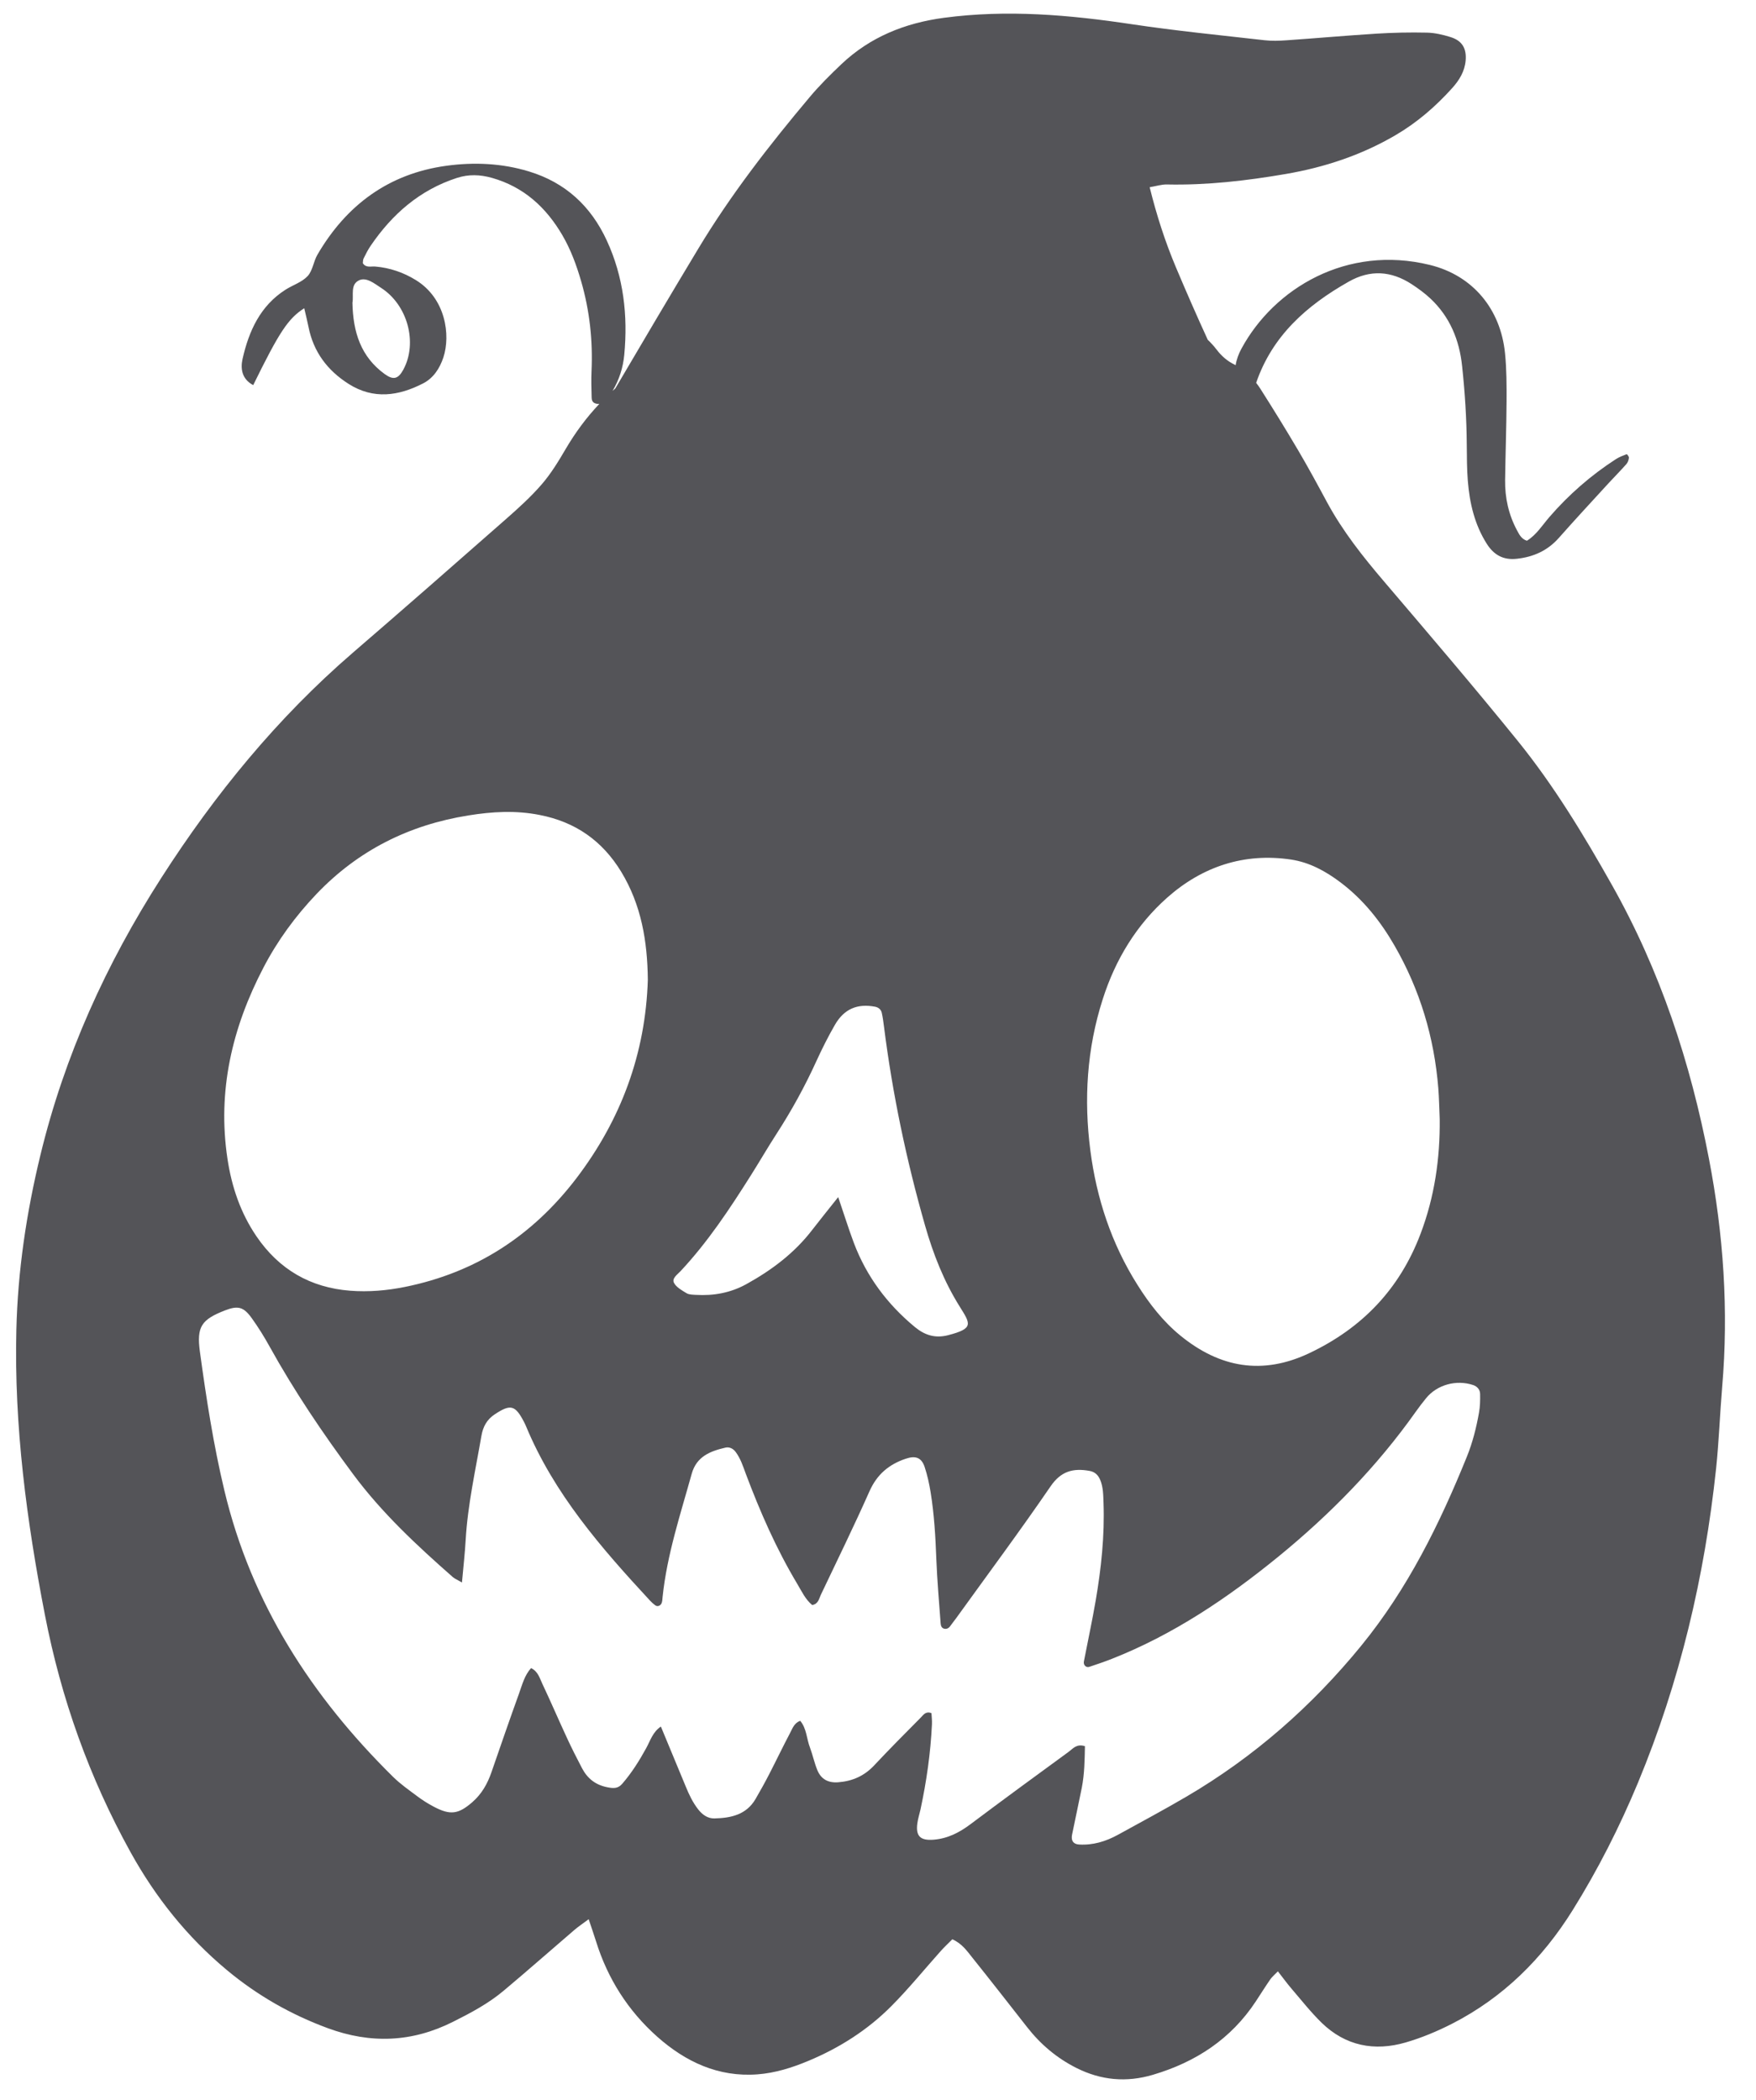 <?xml version="1.0" encoding="UTF-8"?>
<svg width="51px" height="61px" viewBox="0 0 51 61" version="1.1" xmlns="http://www.w3.org/2000/svg" xmlns:xlink="http://www.w3.org/1999/xlink">
    <title>31</title>
    <g id="页面-1" stroke="none" stroke-width="1" fill="none" fill-rule="evenodd">
        <g id="形状库素材-节日" transform="translate(-244, -475)" fill="#545458">
            <path d="M286.954,516.036 C286.877,516.469 286.77,516.896 286.605,517.305 C285.812,519.265 284.884,521.147 283.537,522.798 C282.103,524.555 280.425,526.029 278.469,527.178 C277.81,527.565 277.137,527.925 276.468,528.293 C276.118,528.485 275.745,528.6 275.339,528.575 C275.176,528.566 275.101,528.466 275.136,528.291 C275.227,527.837 275.328,527.385 275.418,526.932 C275.498,526.526 275.502,526.116 275.51,525.719 C275.267,525.641 275.161,525.792 275.038,525.882 C274.085,526.578 273.132,527.275 272.188,527.984 C271.865,528.227 271.525,528.402 271.119,528.435 C270.731,528.467 270.593,528.334 270.642,527.964 C270.66,527.827 270.704,527.694 270.734,527.559 C270.909,526.743 271.027,525.919 271.067,525.084 C271.072,524.974 271.059,524.862 271.053,524.76 C270.886,524.695 270.818,524.81 270.744,524.886 C270.288,525.346 269.831,525.805 269.388,526.278 C269.102,526.583 268.761,526.734 268.349,526.767 C268.057,526.791 267.848,526.681 267.739,526.416 C267.651,526.205 267.605,525.974 267.524,525.759 C267.425,525.502 267.429,525.208 267.242,524.983 C267.065,525.043 267.014,525.209 266.94,525.348 C266.735,525.737 266.546,526.133 266.345,526.523 C266.218,526.77 266.083,527.013 265.944,527.252 C265.677,527.713 265.226,527.806 264.75,527.817 C264.558,527.822 264.401,527.713 264.28,527.558 C264.121,527.356 264.012,527.126 263.916,526.89 C263.679,526.315 263.44,525.742 263.194,525.149 C262.958,525.306 262.886,525.561 262.767,525.778 C262.566,526.144 262.345,526.496 262.071,526.812 C261.952,526.949 261.827,526.95 261.643,526.913 C261.289,526.844 261.058,526.654 260.9,526.352 C260.75,526.065 260.603,525.776 260.468,525.483 C260.224,524.958 259.997,524.426 259.75,523.904 C259.673,523.742 259.627,523.548 259.424,523.451 C259.235,523.66 259.167,523.931 259.076,524.185 C258.801,524.946 258.538,525.711 258.273,526.477 C258.158,526.81 257.991,527.107 257.72,527.343 C257.314,527.697 257.079,527.733 256.591,527.473 C256.427,527.386 256.269,527.287 256.122,527.176 C255.881,526.996 255.632,526.822 255.418,526.612 C253.048,524.274 251.298,521.57 250.517,518.294 C250.199,516.965 249.991,515.615 249.806,514.263 C249.707,513.535 249.848,513.328 250.539,513.06 C250.908,512.918 251.073,512.954 251.311,513.286 C251.5,513.549 251.671,513.824 251.828,514.108 C252.547,515.406 253.376,516.634 254.259,517.823 C255.091,518.944 256.109,519.891 257.154,520.81 C257.203,520.853 257.269,520.878 257.417,520.964 C257.459,520.497 257.503,520.11 257.525,519.723 C257.585,518.702 257.809,517.708 257.982,516.705 C258.028,516.44 258.139,516.232 258.369,516.08 C258.826,515.778 258.962,515.808 259.217,516.298 C259.238,516.338 259.258,516.38 259.276,516.423 C260.09,518.386 261.456,519.955 262.876,521.488 C262.923,521.538 262.974,521.586 263.029,521.626 C263.098,521.677 263.172,521.639 263.204,521.586 C263.238,521.531 263.237,521.453 263.244,521.384 C263.372,520.157 263.761,518.99 264.089,517.809 C264.229,517.305 264.625,517.15 265.067,517.048 C265.184,517.021 265.292,517.073 265.368,517.176 C265.508,517.365 265.579,517.586 265.659,517.803 C266.074,518.909 266.547,519.989 267.155,521.005 C267.284,521.22 267.39,521.455 267.588,521.619 C267.768,521.59 267.785,521.438 267.839,521.324 C268.316,520.321 268.805,519.323 269.255,518.31 C269.472,517.824 269.819,517.534 270.302,517.371 C270.59,517.273 270.762,517.334 270.854,517.607 C270.934,517.847 270.988,518.097 271.029,518.348 C271.132,518.988 271.17,519.635 271.194,520.284 C271.218,520.907 271.274,521.53 271.319,522.153 C271.324,522.222 271.348,522.293 271.428,522.308 C271.499,522.322 271.557,522.29 271.6,522.228 C271.653,522.153 271.712,522.081 271.766,522.007 C272.686,520.73 273.625,519.467 274.514,518.169 C274.818,517.726 275.173,517.639 275.643,517.723 C275.794,517.75 275.887,517.836 275.948,517.972 C276.044,518.191 276.041,518.424 276.05,518.655 C276.084,519.608 275.983,520.551 275.823,521.487 C275.721,522.08 275.594,522.667 275.48,523.257 C275.459,523.36 275.542,523.446 275.636,523.415 C275.855,523.343 276.073,523.268 276.288,523.184 C278.073,522.481 279.643,521.424 281.12,520.22 C282.633,518.985 283.991,517.599 285.122,516 C285.216,515.868 285.314,515.739 285.417,515.613 C285.734,515.222 286.293,515.065 286.786,515.23 C286.908,515.271 286.984,515.366 286.987,515.485 C286.991,515.669 286.987,515.856 286.954,516.036 Z M251.654,503.1 C252.061,502.319 252.581,501.609 253.19,500.969 C254.399,499.701 255.879,498.96 257.603,498.685 C258.294,498.573 258.978,498.534 259.672,498.671 C260.71,498.873 261.491,499.418 262.041,500.32 C262.627,501.285 262.804,502.342 262.815,503.461 C262.748,505.596 262.04,507.517 260.741,509.223 C259.471,510.888 257.823,511.964 255.759,512.38 C255.234,512.485 254.707,512.531 254.173,512.49 C253.013,512.401 252.106,511.872 251.452,510.915 C250.987,510.234 250.729,509.473 250.607,508.662 C250.308,506.686 250.742,504.846 251.654,503.1 Z M263.765,511.922 C264.56,511.072 265.198,510.106 265.815,509.127 C266.062,508.736 266.294,508.334 266.545,507.946 C266.986,507.265 267.376,506.557 267.712,505.818 C267.875,505.461 268.052,505.109 268.248,504.768 C268.516,504.304 268.9,504.143 269.416,504.241 C269.515,504.261 269.587,504.322 269.609,504.416 C269.64,504.551 269.657,504.689 269.675,504.827 C269.922,506.782 270.326,508.704 270.867,510.598 C271.104,511.428 271.414,512.216 271.872,512.949 C272.189,513.456 272.287,513.587 271.538,513.781 C271.164,513.878 270.862,513.784 270.575,513.548 C269.772,512.885 269.169,512.079 268.8,511.105 C268.646,510.694 268.516,510.275 268.344,509.771 C268.049,510.143 267.817,510.428 267.593,510.719 C267.077,511.393 266.417,511.889 265.68,512.297 C265.217,512.553 264.727,512.641 264.208,512.61 C264.116,512.604 264.012,512.606 263.938,512.561 C263.803,512.479 263.64,512.389 263.574,512.26 C263.508,512.131 263.673,512.02 263.765,511.922 Z M282.933,500.63 C283.592,501.127 284.094,501.758 284.501,502.465 C285.24,503.747 285.655,505.134 285.773,506.608 C285.796,506.908 285.801,507.209 285.814,507.51 C285.825,508.654 285.664,509.766 285.255,510.843 C284.65,512.439 283.564,513.574 282.029,514.302 C280.663,514.951 279.424,514.726 278.281,513.792 C277.775,513.379 277.378,512.866 277.032,512.314 C276.278,511.118 275.846,509.801 275.667,508.414 C275.476,506.932 275.565,505.462 276.027,504.023 C276.395,502.868 277.009,501.861 277.902,501.07 C278.913,500.174 280.13,499.762 281.499,499.967 C282.034,500.048 282.503,500.305 282.933,500.63 Z M255.064,483.359 C255.836,483.852 256.135,484.951 255.717,485.731 C255.566,486.012 255.424,486.045 255.177,485.868 C254.476,485.362 254.252,484.64 254.236,483.792 C254.278,483.581 254.164,483.257 254.437,483.138 C254.647,483.047 254.872,483.235 255.064,483.359 Z M293.634,508.659 C293.098,505.866 292.221,503.198 290.817,500.707 C289.997,499.251 289.134,497.824 288.085,496.526 C286.818,494.96 285.509,493.429 284.203,491.896 C283.585,491.172 282.997,490.43 282.543,489.591 C282.269,489.081 281.993,488.572 281.699,488.073 C281.346,487.474 280.981,486.883 280.609,486.298 C280.57,486.236 280.528,486.177 280.483,486.12 C280.952,484.75 281.955,483.869 283.171,483.181 C283.798,482.825 284.405,482.868 284.998,483.253 C285.19,483.379 285.379,483.516 285.546,483.673 C286.111,484.205 286.386,484.877 286.465,485.639 C286.546,486.398 286.595,487.159 286.6,487.924 C286.603,488.271 286.603,488.618 286.63,488.964 C286.682,489.615 286.828,490.242 287.186,490.803 C287.393,491.125 287.67,491.276 288.063,491.229 C288.543,491.175 288.947,490.992 289.272,490.626 C289.746,490.09 290.233,489.564 290.718,489.035 C290.889,488.849 291.07,488.668 291.237,488.478 C291.279,488.432 291.302,488.358 291.309,488.295 C291.313,488.262 291.253,488.188 291.245,488.192 C291.137,488.233 291.027,488.274 290.931,488.336 C290.208,488.804 289.566,489.363 289.002,490.015 C288.792,490.257 288.621,490.539 288.346,490.706 C288.184,490.654 288.125,490.525 288.06,490.406 C287.814,489.949 287.706,489.456 287.713,488.939 C287.724,488.176 287.751,487.413 287.756,486.651 C287.758,486.187 287.757,485.723 287.711,485.264 C287.584,483.98 286.778,483.001 285.527,482.695 C283.114,482.104 281.003,483.375 280.054,485.13 C279.972,485.282 279.913,485.441 279.887,485.607 C279.877,485.603 279.869,485.597 279.859,485.592 C279.646,485.49 279.477,485.342 279.333,485.153 C279.252,485.046 279.165,484.954 279.077,484.869 C278.757,484.172 278.449,483.467 278.15,482.758 C277.839,482.018 277.593,481.257 277.39,480.438 C277.581,480.406 277.736,480.355 277.889,480.358 C279.051,480.383 280.199,480.25 281.341,480.054 C282.467,479.861 283.538,479.507 284.529,478.927 C285.154,478.562 285.695,478.094 286.178,477.557 C286.382,477.33 286.539,477.076 286.567,476.76 C286.598,476.406 286.465,476.179 286.122,476.075 C285.903,476.007 285.67,475.953 285.444,475.948 C284.959,475.937 284.471,475.947 283.986,475.977 C283.108,476.032 282.233,476.11 281.356,476.171 C281.149,476.186 280.937,476.193 280.731,476.169 C279.445,476.023 278.155,475.896 276.875,475.704 C275.059,475.431 273.247,475.273 271.415,475.517 C270.28,475.669 269.268,476.075 268.433,476.868 C268.114,477.171 267.8,477.482 267.518,477.818 C266.34,479.219 265.218,480.663 264.273,482.235 C263.463,483.58 262.665,484.931 261.869,486.285 C261.843,486.307 261.817,486.329 261.791,486.353 C261.984,486.031 262.096,485.676 262.131,485.305 C262.239,484.159 262.111,483.043 261.623,481.986 C261.163,480.988 260.422,480.302 259.363,479.98 C258.576,479.74 257.762,479.705 256.958,479.816 C255.289,480.046 254.061,480.954 253.22,482.396 C253.105,482.593 253.082,482.861 252.934,483.02 C252.769,483.197 252.505,483.279 252.293,483.414 C251.559,483.882 251.23,484.613 251.046,485.418 C250.978,485.716 251.029,486.015 251.354,486.186 C252.112,484.642 252.367,484.254 252.836,483.953 C252.879,484.139 252.924,484.317 252.96,484.496 C253.103,485.22 253.51,485.76 254.122,486.149 C254.846,486.611 255.581,486.502 256.294,486.133 C256.588,485.98 256.77,485.703 256.877,485.382 C257.091,484.731 256.944,483.665 256.074,483.133 C255.714,482.912 255.325,482.779 254.903,482.742 C254.777,482.73 254.628,482.788 254.538,482.645 C254.544,482.596 254.541,482.547 254.559,482.51 C254.621,482.385 254.683,482.259 254.76,482.146 C255.388,481.222 256.189,480.519 257.27,480.168 C257.611,480.058 257.943,480.069 258.29,480.167 C259.214,480.43 259.86,481.023 260.332,481.83 C260.578,482.251 260.745,482.707 260.88,483.174 C261.126,484.026 261.22,484.895 261.18,485.781 C261.168,486.034 261.177,486.289 261.183,486.543 C261.185,486.607 261.197,486.679 261.276,486.712 C261.321,486.731 261.365,486.735 261.407,486.731 C261.034,487.125 260.712,487.56 260.434,488.033 C260.224,488.392 260.006,488.752 259.737,489.064 C259.42,489.431 259.056,489.76 258.692,490.08 C257.214,491.38 255.734,492.677 254.244,493.962 C252.052,495.854 250.241,498.071 248.683,500.501 C247.084,502.993 245.873,505.661 245.174,508.549 C244.769,510.219 244.516,511.908 244.475,513.629 C244.408,516.424 244.774,519.169 245.304,521.904 C245.775,524.336 246.593,526.631 247.792,528.799 C248.52,530.114 249.437,531.262 250.588,532.221 C251.466,532.953 252.447,533.515 253.523,533.911 C254.764,534.368 255.969,534.322 257.154,533.726 C257.674,533.466 258.186,533.194 258.63,532.82 C259.322,532.24 259.999,531.642 260.684,531.055 C260.799,530.957 260.928,530.871 261.097,530.745 C261.182,531.001 261.25,531.193 261.311,531.388 C261.65,532.476 262.244,533.408 263.091,534.16 C263.911,534.887 264.863,535.337 266.001,535.251 C266.515,535.212 267,535.059 267.472,534.862 C268.38,534.484 269.2,533.962 269.892,533.265 C270.397,532.757 270.849,532.198 271.327,531.664 C271.431,531.548 271.547,531.442 271.659,531.328 C271.937,531.451 272.084,531.665 272.24,531.861 C272.775,532.529 273.302,533.205 273.83,533.879 C274.221,534.379 274.693,534.779 275.262,535.065 C275.979,535.426 276.718,535.492 277.487,535.263 C278.729,534.895 279.753,534.225 280.474,533.13 C280.614,532.918 280.749,532.701 280.894,532.491 C280.943,532.42 281.014,532.363 281.114,532.259 C281.263,532.449 281.381,532.613 281.513,532.766 C281.798,533.099 282.071,533.446 282.384,533.752 C283.077,534.426 283.918,534.589 284.828,534.324 C285.291,534.189 285.746,533.999 286.176,533.779 C287.657,533.021 288.798,531.889 289.673,530.486 C290.41,529.304 291.038,528.064 291.572,526.781 C292.788,523.851 293.509,520.794 293.842,517.645 C293.924,516.864 293.951,516.076 294.017,515.292 C294.208,513.062 294.056,510.852 293.634,508.659 L293.634,508.659 Z" id="31"></path>
        </g>
    </g>
</svg>
